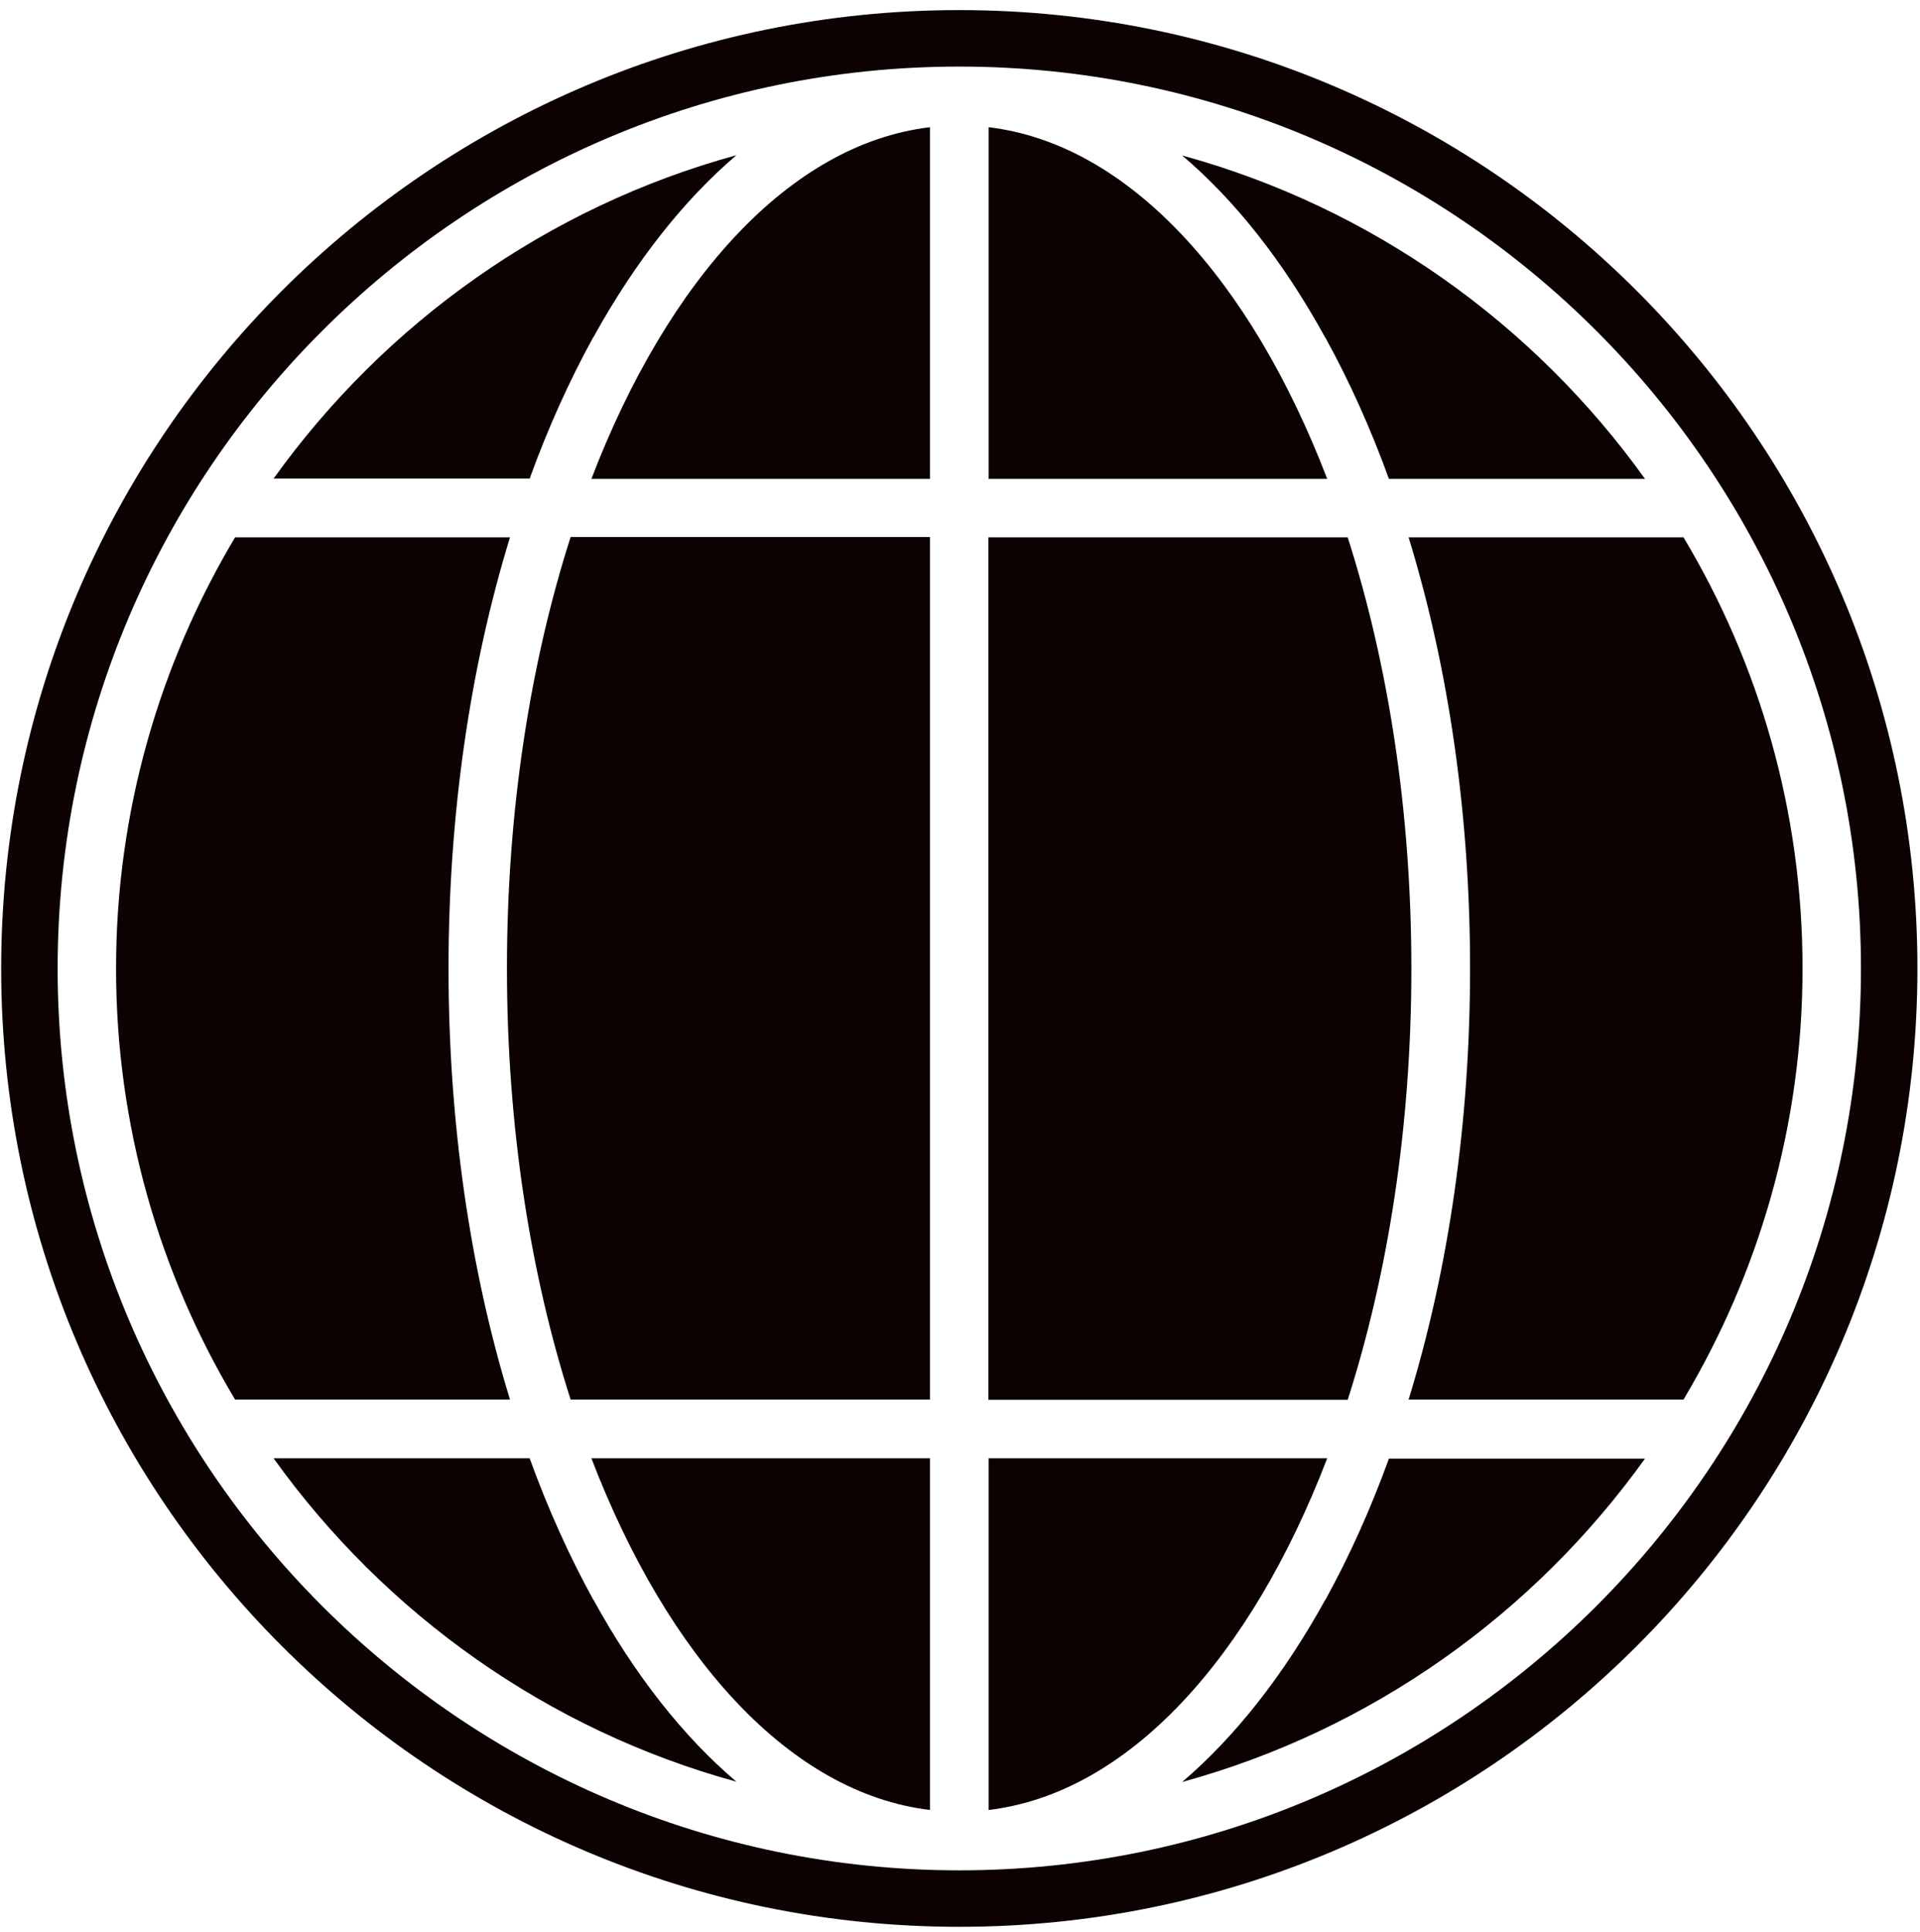 <svg width="169" height="170" viewBox="0 0 169 170" fill="none" xmlns="http://www.w3.org/2000/svg">
<path d="M81.855 159.274V128.328H52.054C58.804 145.921 69.574 157.812 81.855 159.274Z" fill="#0D0202"/>
<path d="M44.622 85.222C44.622 99.087 46.669 112.05 50.226 123.162H81.855V47.258H50.226C46.669 58.369 44.622 71.357 44.622 85.198V85.222Z" fill="#0D0202"/>
<path d="M116.651 29.69C118.771 33.54 120.648 37.707 122.256 42.142H144.796C135 28.472 120.696 18.237 104.053 13.681C108.708 17.628 112.972 23.013 116.651 29.714V29.69Z" fill="#0D0202"/>
<path d="M52.054 42.141H81.855V11.195C69.574 12.657 58.804 24.548 52.054 42.141Z" fill="#0D0202"/>
<path d="M52.224 140.779C50.105 136.929 48.228 132.762 46.62 128.328H24.08C33.876 141.998 48.18 152.232 64.822 156.789C60.168 152.841 55.904 147.456 52.224 140.755V140.779Z" fill="#0D0202"/>
<path d="M52.224 29.69C55.928 22.989 60.193 17.604 64.822 13.656C48.18 18.213 33.876 28.447 24.08 42.117H46.62C48.228 37.682 50.105 33.516 52.224 29.666V29.69Z" fill="#0D0202"/>
<path d="M39.48 85.223C39.48 71.748 41.356 58.785 44.89 47.283H20.693C14.065 58.395 10.215 71.382 10.215 85.223C10.215 99.064 14.041 112.051 20.693 123.163H44.89C41.356 111.661 39.48 98.698 39.48 85.223Z" fill="#0D0202"/>
<path d="M148.183 47.283H123.986C127.52 58.785 129.396 71.748 129.396 85.223C129.396 98.698 127.52 111.661 123.986 123.163H148.183C154.811 112.051 158.661 99.064 158.661 85.223C158.661 71.382 154.835 58.395 148.183 47.283Z" fill="#0D0202"/>
<path d="M116.651 140.78C112.948 147.481 108.683 152.866 104.053 156.814C120.696 152.257 135 142.023 144.796 128.353H122.256C120.648 132.788 118.771 136.955 116.651 140.805V140.78Z" fill="#0D0202"/>
<path d="M84.438 0.888C37.872 0.888 0.103 38.657 0.103 85.223C0.103 131.789 37.872 169.558 84.438 169.558C131.004 169.558 168.773 131.789 168.773 85.223C168.773 38.657 131.004 0.888 84.438 0.888ZM84.438 164.587C40.674 164.587 5.074 128.986 5.074 85.223C5.074 41.459 40.674 5.859 84.438 5.859C128.201 5.859 163.802 41.459 163.802 85.223C163.802 128.986 128.201 164.587 84.438 164.587Z" fill="#0D0202"/>
<path d="M87.021 128.328V159.274C99.302 157.812 110.072 145.921 116.822 128.328H87.021Z" fill="#0D0202"/>
<path d="M124.23 85.223C124.23 71.358 122.183 58.395 118.625 47.283H86.996V123.187H118.625C122.183 112.076 124.23 99.088 124.23 85.247V85.223Z" fill="#0D0202"/>
<path d="M87.021 11.195V42.141H116.822C110.072 24.548 99.302 12.657 87.021 11.195Z" fill="#0D0202"/>
</svg>